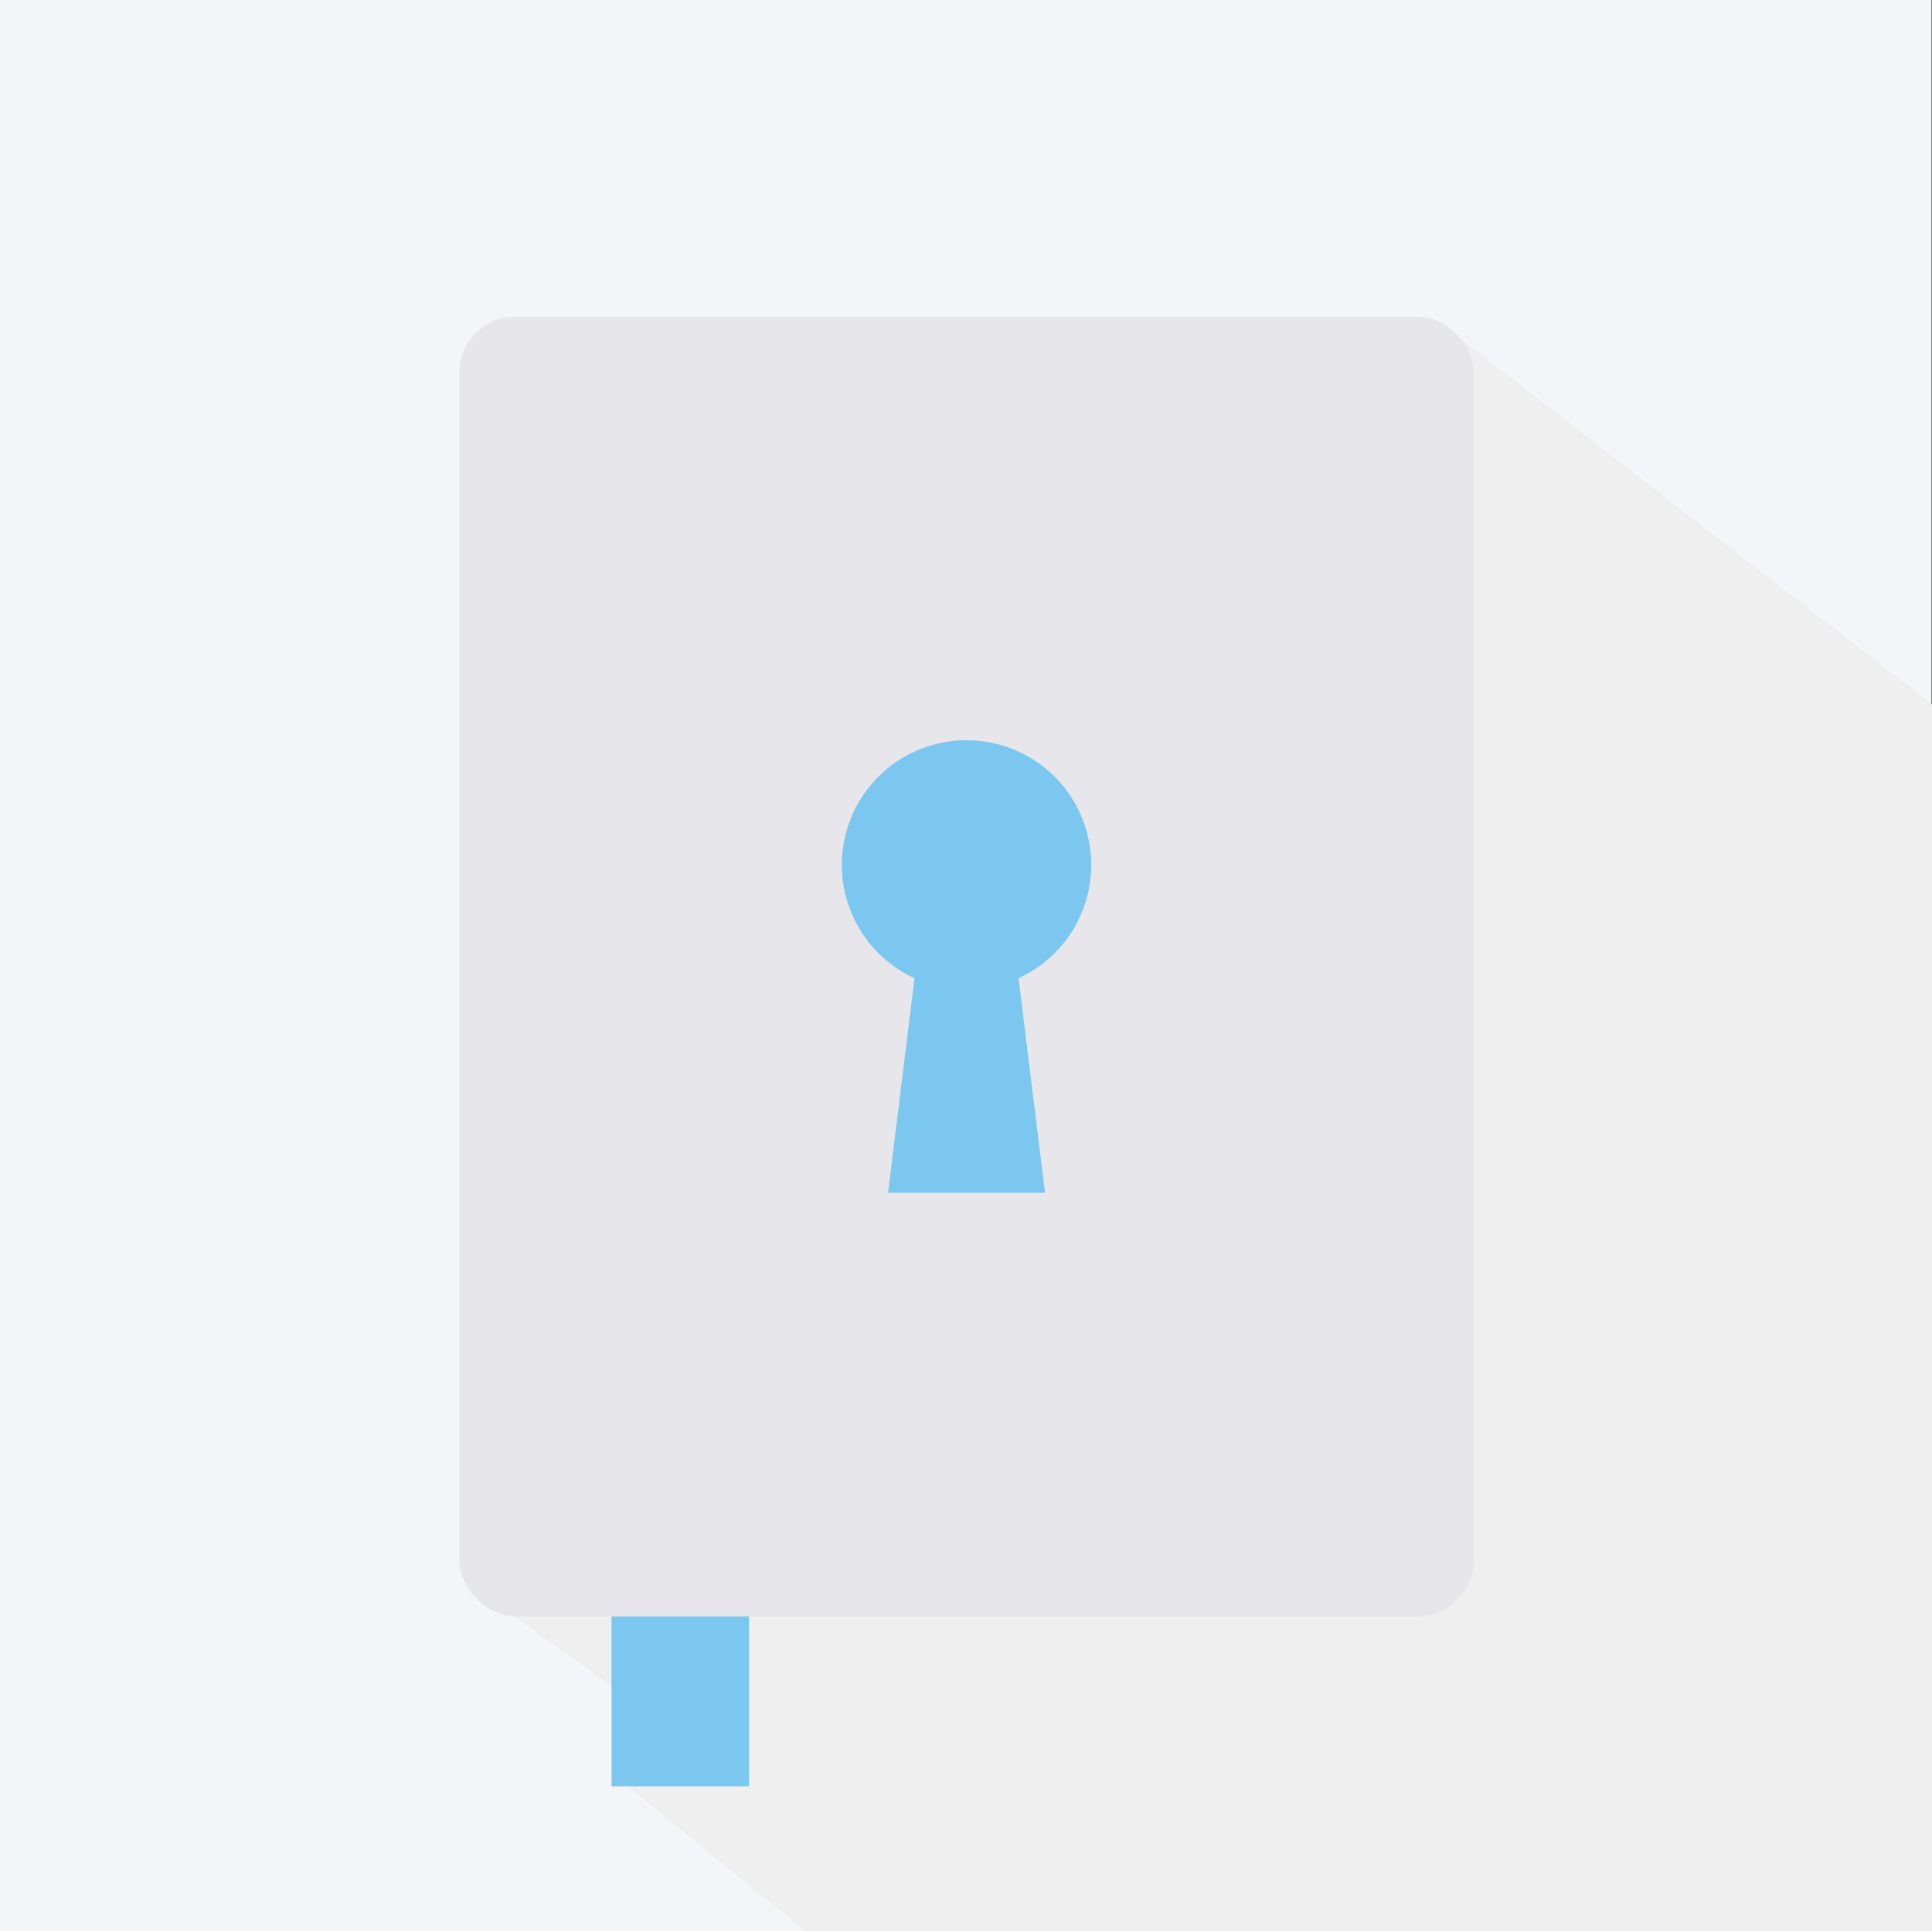 <svg id="Layer_1" data-name="Layer 1" xmlns="http://www.w3.org/2000/svg" viewBox="0 0 199.89 199.84"><rect x="0" y="0" width="199.89" height="199.84" fill="#333333" stroke="none"/><defs><style>.cls-1{fill:#f4f5f8;}.cls-2{fill:#f0efef;}.cls-3{fill:#7bc7ef;}.cls-4{fill:#e6e6eb;}</style></defs><rect class="cls-1" width="199.84" height="199.84"/><polygon class="cls-2" points="150.64 34.67 199.89 72.86 199.89 199.84 83.34 199.84 63.95 184.03 63.95 174.96 50.36 165.24 150.53 165.01 150.64 34.67"/><polyline class="cls-3" points="63.27 167.24 63.27 184.84 77.5 184.84 77.5 167.24"/><rect class="cls-4" x="47.52" y="32.76" width="104.97" height="134.49" rx="5.8"/><path class="cls-3" d="M105.29,101.15l2.74,22.2H91.79l2.74-22.2a12.9,12.9,0,1,1,10.76,0Z" transform="translate(0.09 0.07)"/></svg>